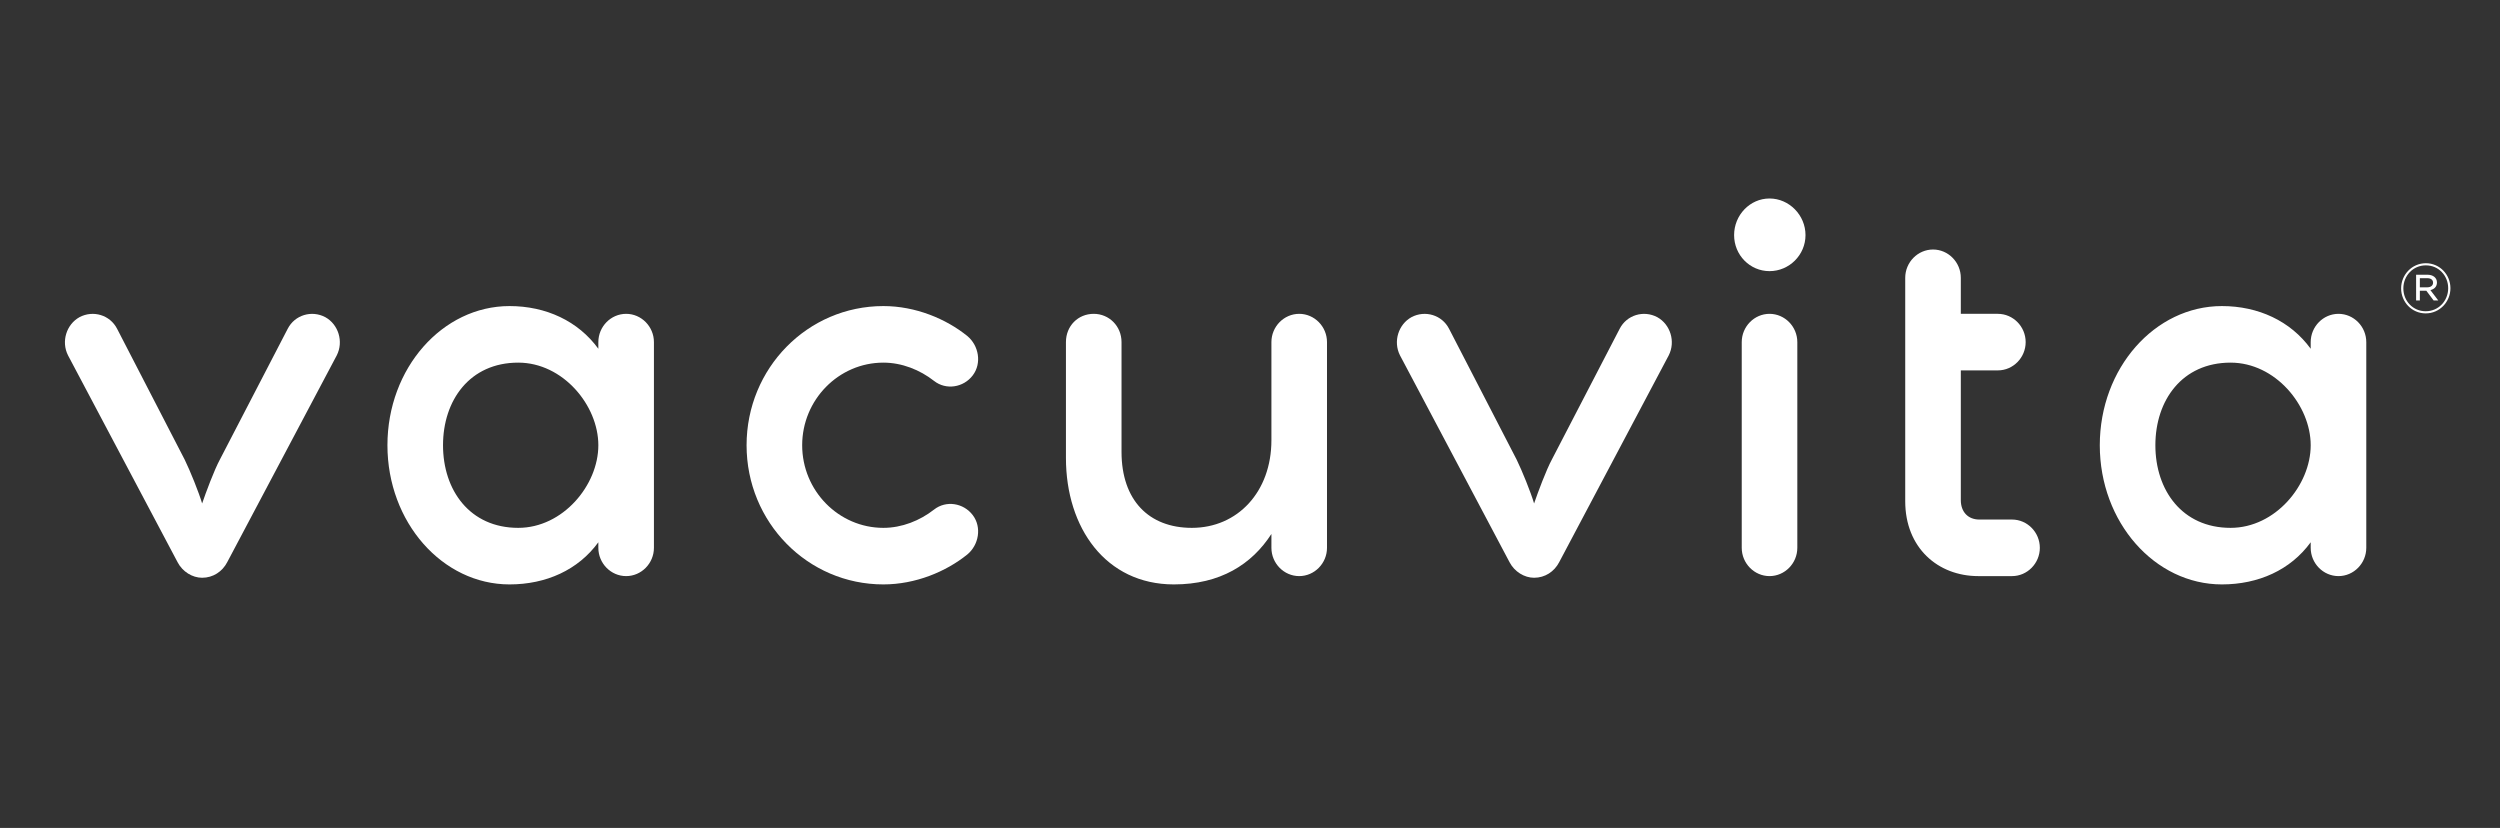 <?xml version="1.0" encoding="UTF-8"?>
<svg width="154px" height="51px" viewBox="0 0 154 51" version="1.1" xmlns="http://www.w3.org/2000/svg" xmlns:xlink="http://www.w3.org/1999/xlink">
    <rect x="0" y="0" width="154" height="51" fill="#333333" stroke="none"/>
    <!-- Generator: Sketch 48.2 (47327) - http://www.bohemiancoding.com/sketch -->
    <title>vacuvita-logo-154-51</title>
    <desc>Created with Sketch.</desc>
    <defs></defs>
    <g id="Page-1" stroke="none" stroke-width="1" fill="none" fill-rule="evenodd">
        <g id="vacuvita-logo-154-51" fill="#FFFFFF">
            <g id="Vacuvita-logo" transform="translate(4, 12)">
                <path d="M13.722,8.254 C14.158,7.4 15.199,7.093 16.038,7.537 C16.844,7.981 17.179,9.04 16.743,9.894 L9.995,22.634 C9.693,23.214 9.122,23.59 8.451,23.59 C7.847,23.59 7.242,23.214 6.94,22.634 L0.192,9.894 C-0.244,9.04 0.092,7.981 0.898,7.537 C1.737,7.093 2.777,7.4 3.214,8.254 L7.377,16.315 C7.712,16.998 8.25,18.33 8.451,19.013 C8.686,18.33 9.189,16.964 9.559,16.281 L13.722,8.254" id="Fill-1"></path>
                <path d="M27.923,20.516 C30.676,20.516 32.858,17.886 32.858,15.427 C32.858,12.968 30.676,10.338 27.923,10.338 C24.935,10.338 23.29,12.66 23.29,15.427 C23.29,18.193 24.935,20.516 27.923,20.516 Z M36.282,21.746 C36.282,22.702 35.51,23.488 34.57,23.488 C33.63,23.488 32.858,22.702 32.858,21.746 L32.858,21.404 C31.615,23.112 29.635,24 27.385,24 C23.256,24 19.866,20.175 19.866,15.427 C19.866,10.679 23.256,6.854 27.385,6.854 C29.635,6.854 31.615,7.776 32.858,9.484 L32.858,9.074 C32.858,8.118 33.63,7.332 34.57,7.332 C35.51,7.332 36.282,8.118 36.282,9.074 L36.282,21.746 Z" id="Fill-3"></path>
                <path d="M50.416,6.854 C52.396,6.854 54.276,7.639 55.586,8.698 C56.291,9.279 56.492,10.372 55.922,11.123 C55.351,11.875 54.276,12.045 53.538,11.465 C52.665,10.782 51.557,10.338 50.416,10.338 C47.663,10.338 45.414,12.626 45.414,15.427 C45.414,18.228 47.663,20.516 50.416,20.516 C51.557,20.516 52.665,20.072 53.538,19.389 C54.276,18.808 55.351,18.979 55.922,19.731 C56.492,20.482 56.291,21.575 55.586,22.156 C54.276,23.214 52.396,24 50.416,24 C45.75,24 41.989,20.175 41.989,15.427 C41.989,10.679 45.75,6.854 50.416,6.854" id="Fill-4"></path>
                <path d="M77.743,21.746 C77.743,22.702 76.971,23.488 76.031,23.488 C75.091,23.488 74.319,22.702 74.319,21.746 L74.319,20.892 C73.11,22.77 71.163,24 68.31,24 C64.113,24 61.662,20.516 61.662,16.212 L61.662,9.074 C61.662,8.083 62.401,7.332 63.375,7.332 C64.314,7.332 65.086,8.083 65.086,9.074 L65.086,15.837 C65.086,18.808 66.765,20.516 69.417,20.516 C72.237,20.516 74.319,18.296 74.319,15.119 L74.319,9.074 C74.319,8.118 75.091,7.332 76.031,7.332 C76.971,7.332 77.743,8.118 77.743,9.074 L77.743,21.746" id="Fill-5"></path>
                <path d="M95.771,8.254 C96.207,7.4 97.248,7.093 98.087,7.537 C98.893,7.981 99.229,9.04 98.792,9.894 L92.044,22.634 C91.742,23.214 91.172,23.59 90.5,23.59 C89.896,23.59 89.292,23.214 88.989,22.634 L82.241,9.894 C81.805,9.04 82.141,7.981 82.947,7.537 C83.786,7.093 84.827,7.4 85.263,8.254 L89.426,16.315 C89.761,16.998 90.299,18.33 90.5,19.013 C90.735,18.33 91.239,16.964 91.608,16.281 L95.771,8.254" id="Fill-6"></path>
                <path d="M106.715,21.746 C106.715,22.702 105.943,23.488 105.003,23.488 C104.063,23.488 103.291,22.702 103.291,21.746 L103.291,9.074 C103.291,8.118 104.063,7.332 105.003,7.332 C105.943,7.332 106.715,8.118 106.715,9.074 L106.715,21.746 Z M105.003,0.227 C106.211,0.227 107.219,1.252 107.219,2.482 C107.219,3.712 106.211,4.702 105.003,4.702 C103.794,4.702 102.821,3.712 102.821,2.482 C102.821,1.252 103.794,0.227 105.003,0.227 Z" id="Fill-7"></path>
                <path d="M113.362,5.112 C113.362,4.156 114.134,3.37 115.074,3.37 C116.014,3.37 116.786,4.156 116.786,5.112 L116.786,7.332 L119.069,7.332 C120.009,7.332 120.781,8.118 120.781,9.074 C120.781,10.03 120.009,10.816 119.069,10.816 L116.786,10.816 L116.786,18.808 C116.786,19.525 117.223,20.004 117.928,20.004 L119.942,20.004 C120.882,20.004 121.654,20.789 121.654,21.746 C121.654,22.702 120.882,23.488 119.942,23.488 L117.861,23.488 C115.377,23.488 113.362,21.746 113.362,18.877 L113.362,5.112" id="Fill-8"></path>
                <path d="M133.404,20.516 C136.157,20.516 138.339,17.886 138.339,15.427 C138.339,12.968 136.157,10.338 133.404,10.338 C130.416,10.338 128.771,12.66 128.771,15.427 C128.771,18.193 130.416,20.516 133.404,20.516 Z M141.763,21.746 C141.763,22.702 140.991,23.488 140.051,23.488 C139.111,23.488 138.339,22.702 138.339,21.746 L138.339,21.404 C137.097,23.112 135.116,24 132.867,24 C128.737,24 125.347,20.175 125.347,15.427 C125.347,10.679 128.737,6.854 132.867,6.854 C135.116,6.854 137.097,7.776 138.339,9.484 L138.339,9.074 C138.339,8.118 139.111,7.332 140.051,7.332 C140.991,7.332 141.763,8.118 141.763,9.074 L141.763,21.746 Z" id="Fill-9"></path>
                <path d="M145.52,5.136 L145.063,5.136 L145.063,5.7 L145.508,5.7 C145.726,5.7 145.877,5.597 145.877,5.414 C145.877,5.239 145.742,5.136 145.52,5.136 Z M145.713,5.871 L146.196,6.507 L145.91,6.507 L145.462,5.909 L145.063,5.909 L145.063,6.507 L144.832,6.507 L144.832,4.923 L145.529,4.923 C145.873,4.923 146.116,5.106 146.116,5.401 C146.116,5.661 145.948,5.815 145.713,5.871 Z M145.432,4.346 C144.643,4.346 144.047,4.987 144.047,5.764 C144.047,6.541 144.639,7.173 145.424,7.173 C146.212,7.173 146.808,6.532 146.808,5.755 C146.808,4.978 146.217,4.346 145.432,4.346 Z M145.424,7.305 C144.572,7.305 143.909,6.609 143.909,5.764 C143.909,4.919 144.58,4.214 145.432,4.214 C146.284,4.214 146.947,4.91 146.947,5.755 C146.947,6.601 146.275,7.305 145.424,7.305 Z" id="Fill-10"></path>
            </g>
        </g>
    </g>
</svg>